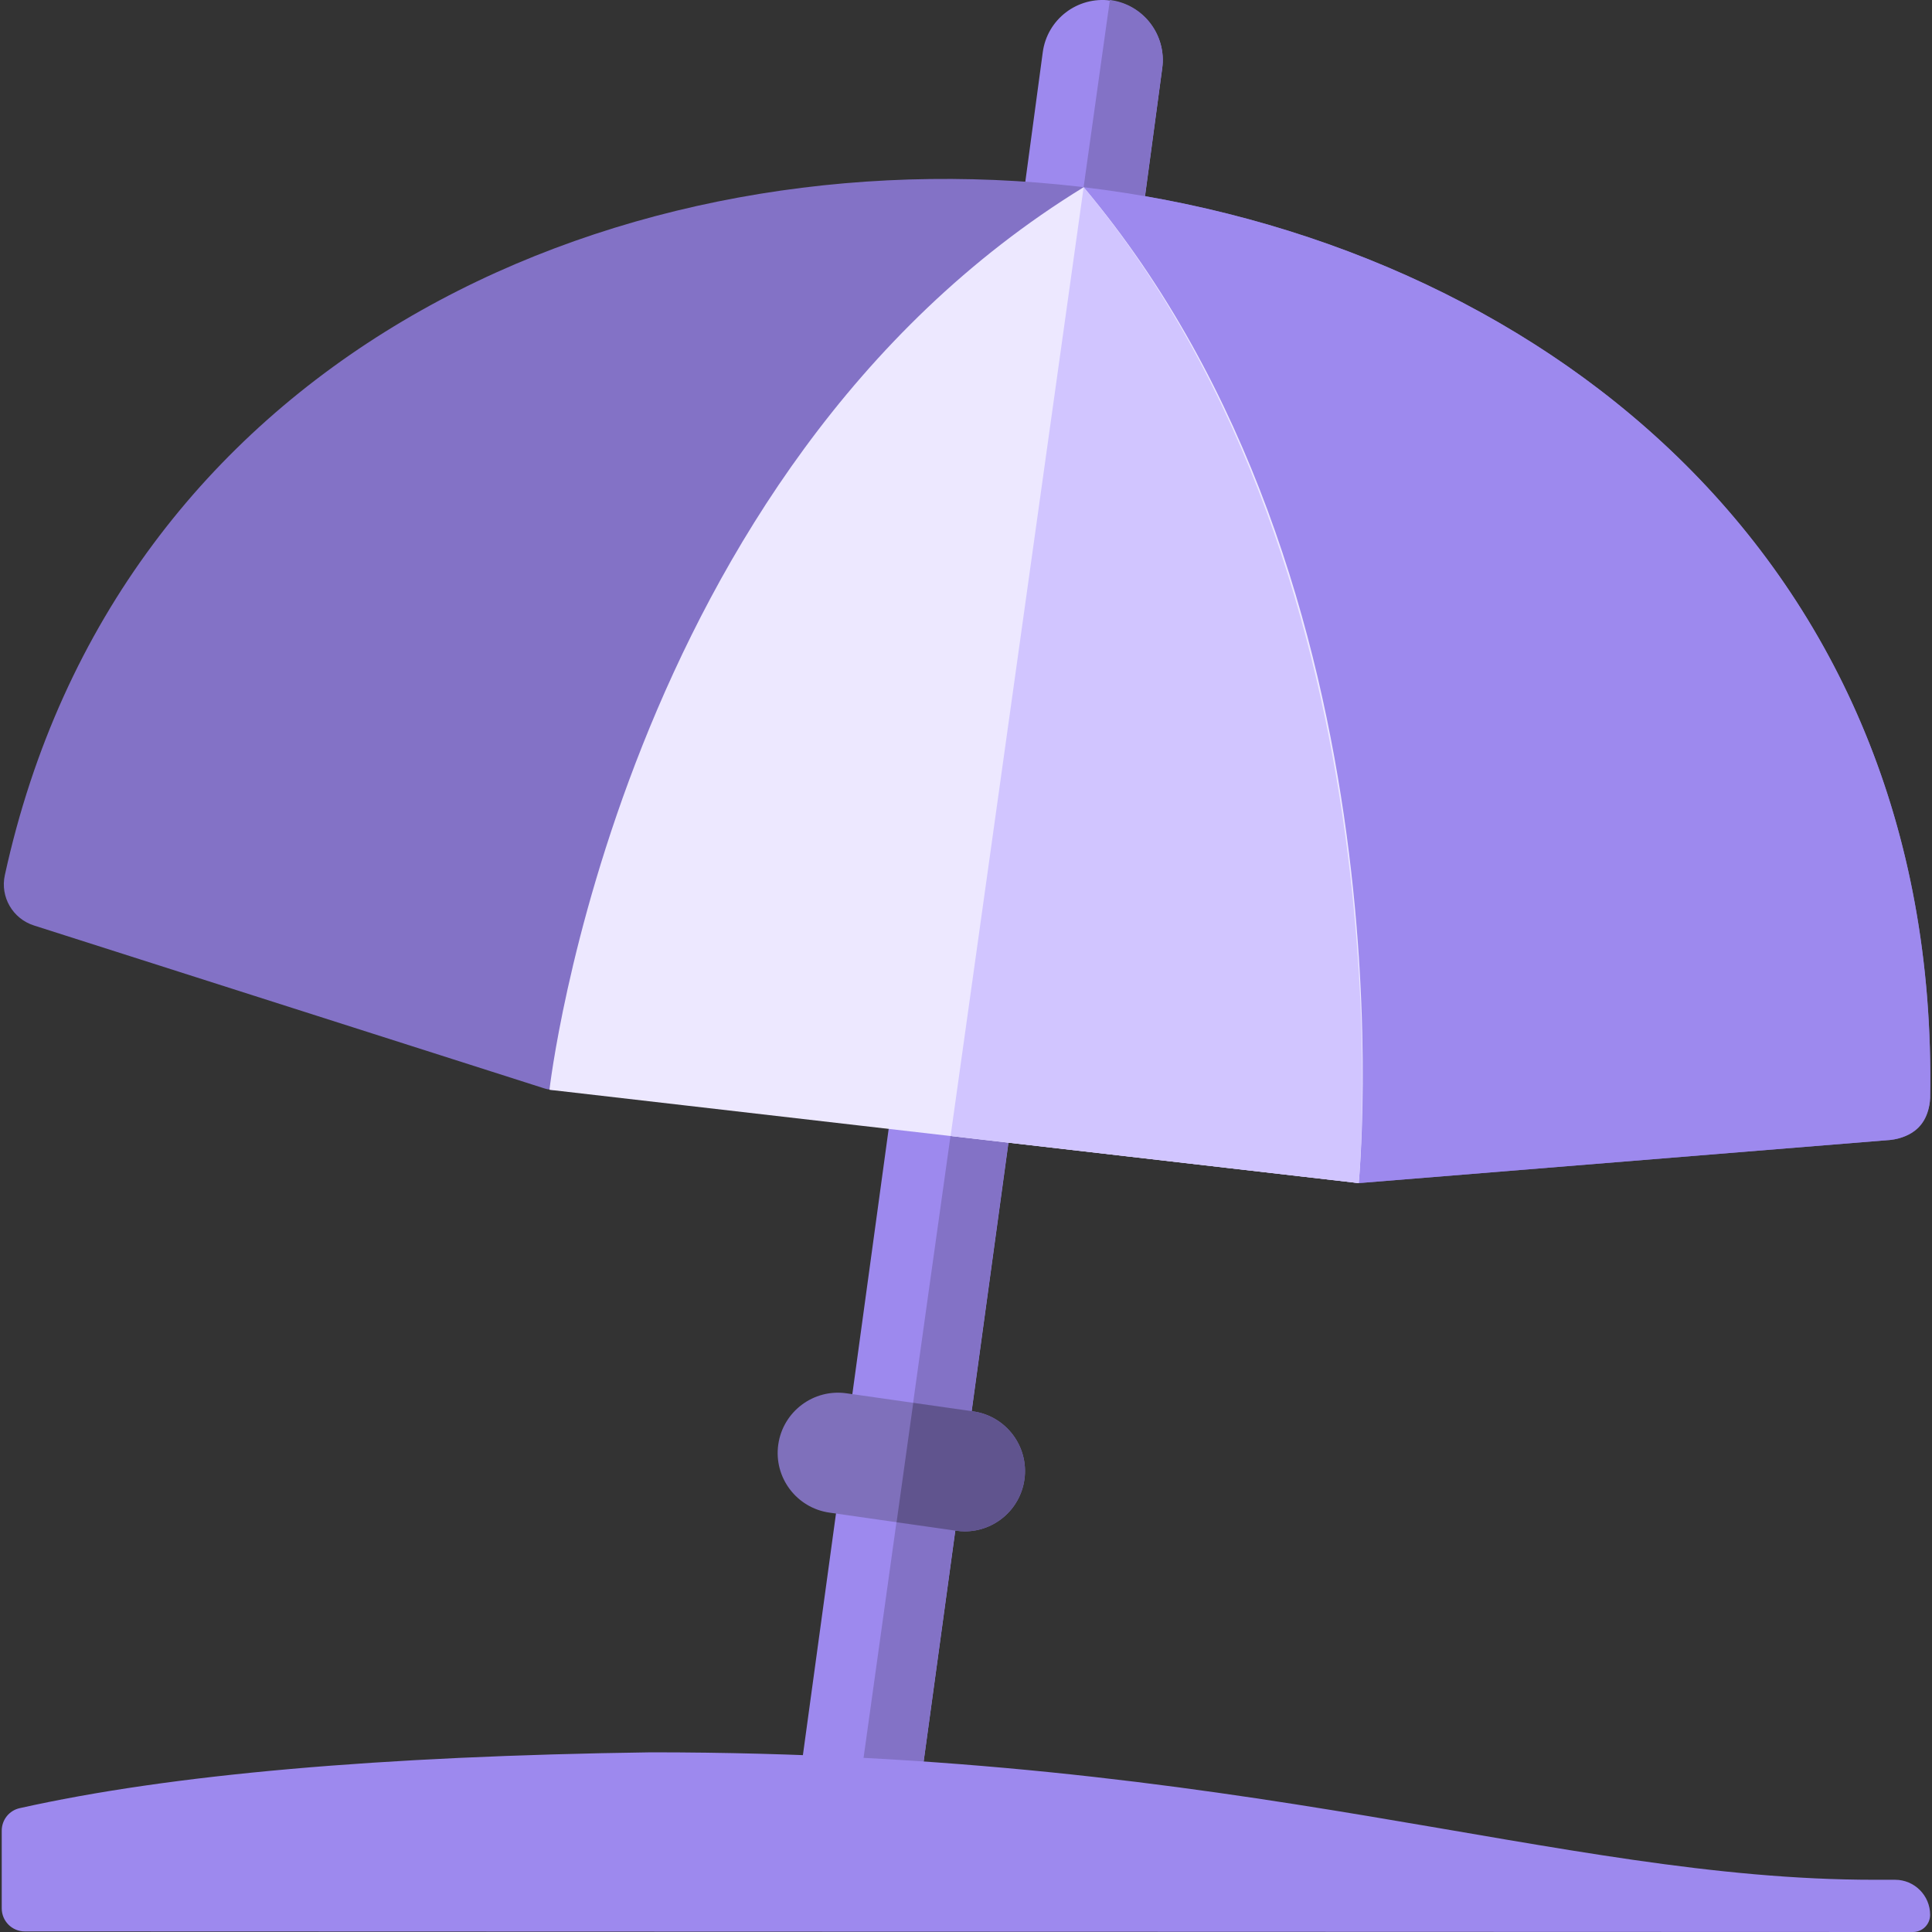 <svg width="30" height="30" viewBox="0 0 30 30" fill="none" xmlns="http://www.w3.org/2000/svg">
<rect x="0" y="0" width="30" height="30" fill="#333333" stroke="none"/>
<g clip-path="url(#clip0_3222_4096)">
<path d="M16.77 4.477C16.729 4.477 16.686 4.475 16.644 4.469C16.132 4.4 15.772 3.929 15.841 3.416L16.192 0.811C16.261 0.299 16.731 -0.06 17.244 0.008C17.756 0.077 18.116 0.549 18.047 1.061L17.697 3.666C17.633 4.136 17.232 4.477 16.77 4.477Z" fill="#9D89EE"/>
<path d="M16.644 4.461C16.686 4.467 16.729 4.47 16.77 4.47C17.232 4.47 17.633 4.128 17.696 3.658L18.047 1.053C18.116 0.541 17.756 0.07 17.244 0.001C17.241 0 17.237 0 17.234 0L16.609 4.455C16.621 4.457 16.632 4.46 16.644 4.461Z" fill="#8372C6"/>
<path d="M13.258 29.32C13.216 29.32 13.173 29.317 13.13 29.312C12.618 29.241 12.26 28.77 12.33 28.257L13.802 17.509C13.872 16.997 14.344 16.638 14.856 16.709C15.368 16.779 15.727 17.251 15.657 17.763L14.184 28.511C14.12 28.98 13.719 29.32 13.258 29.32V29.32Z" fill="#9D89EE"/>
<path d="M14.185 28.497L15.657 17.748C15.726 17.247 15.384 16.786 14.891 16.7L14.391 20.264L13.13 29.297L14.02 28.91C14.105 28.791 14.163 28.651 14.185 28.497V28.497Z" fill="#8372C6"/>
<path d="M14.982 23.779C14.938 23.779 14.893 23.776 14.848 23.769L12.879 23.488C12.368 23.415 12.012 22.941 12.085 22.43C12.158 21.918 12.633 21.562 13.144 21.635L15.113 21.916C15.624 21.989 15.98 22.463 15.907 22.975C15.84 23.442 15.44 23.779 14.982 23.779V23.779Z" fill="#7F70BB"/>
<path d="M0.385 29.991L29.705 30C29.852 30 29.971 29.881 29.971 29.733C29.971 29.433 29.727 29.189 29.427 29.189H29.105C24.16 29.189 19.411 27.21 10.108 27.21C5.902 27.269 2.654 27.552 0.306 28.077C0.142 28.113 0.027 28.259 0.027 28.426L0.027 29.633C0.027 29.831 0.187 29.991 0.385 29.991V29.991Z" fill="#9D89EE"/>
<path d="M29.971 17.043C30.283 -0.247 3.55 -2.325 0.075 13.59C0.001 13.928 0.198 14.266 0.528 14.371L8.438 16.896C8.479 16.91 8.522 16.919 8.565 16.924L8.58 16.925C8.629 16.931 8.68 16.918 8.72 16.888L15.599 11.779C15.685 11.715 15.807 11.732 15.873 11.816L20.9 18.288C20.932 18.33 20.98 18.357 21.033 18.363C21.076 18.368 21.12 18.369 21.164 18.366L29.353 17.701C29.697 17.672 29.965 17.388 29.971 17.043V17.043Z" fill="#8372C6"/>
<path d="M13.922 23.637L14.848 23.769C14.893 23.776 14.938 23.779 14.982 23.779C15.44 23.779 15.84 23.442 15.907 22.975C15.98 22.463 15.624 21.989 15.113 21.916L14.181 21.783L13.922 23.637Z" fill="#60548E"/>
<path d="M16.827 2.907L15.034 15.696L14.761 17.639L21.099 18.371L29.36 17.7C29.464 17.682 29.939 17.635 29.971 17.05C30.128 8.558 23.761 3.733 16.827 2.907V2.907Z" fill="#9D89EE"/>
<path d="M21.098 18.371C21.098 18.371 22.018 9.079 16.827 2.907C9.619 7.33 8.532 16.922 8.532 16.922L21.098 18.371Z" fill="#EDE8FF"/>
<path d="M16.827 2.907L15.039 15.659L14.761 17.639L21.099 18.371C21.099 18.371 21.958 9.079 16.827 2.907V2.907Z" fill="#D1C5FF"/>
</g>
<defs>
<clipPath id="clip0_3222_4096">
<rect width="30" height="30" fill="white"/>
</clipPath>
</defs>
</svg>

